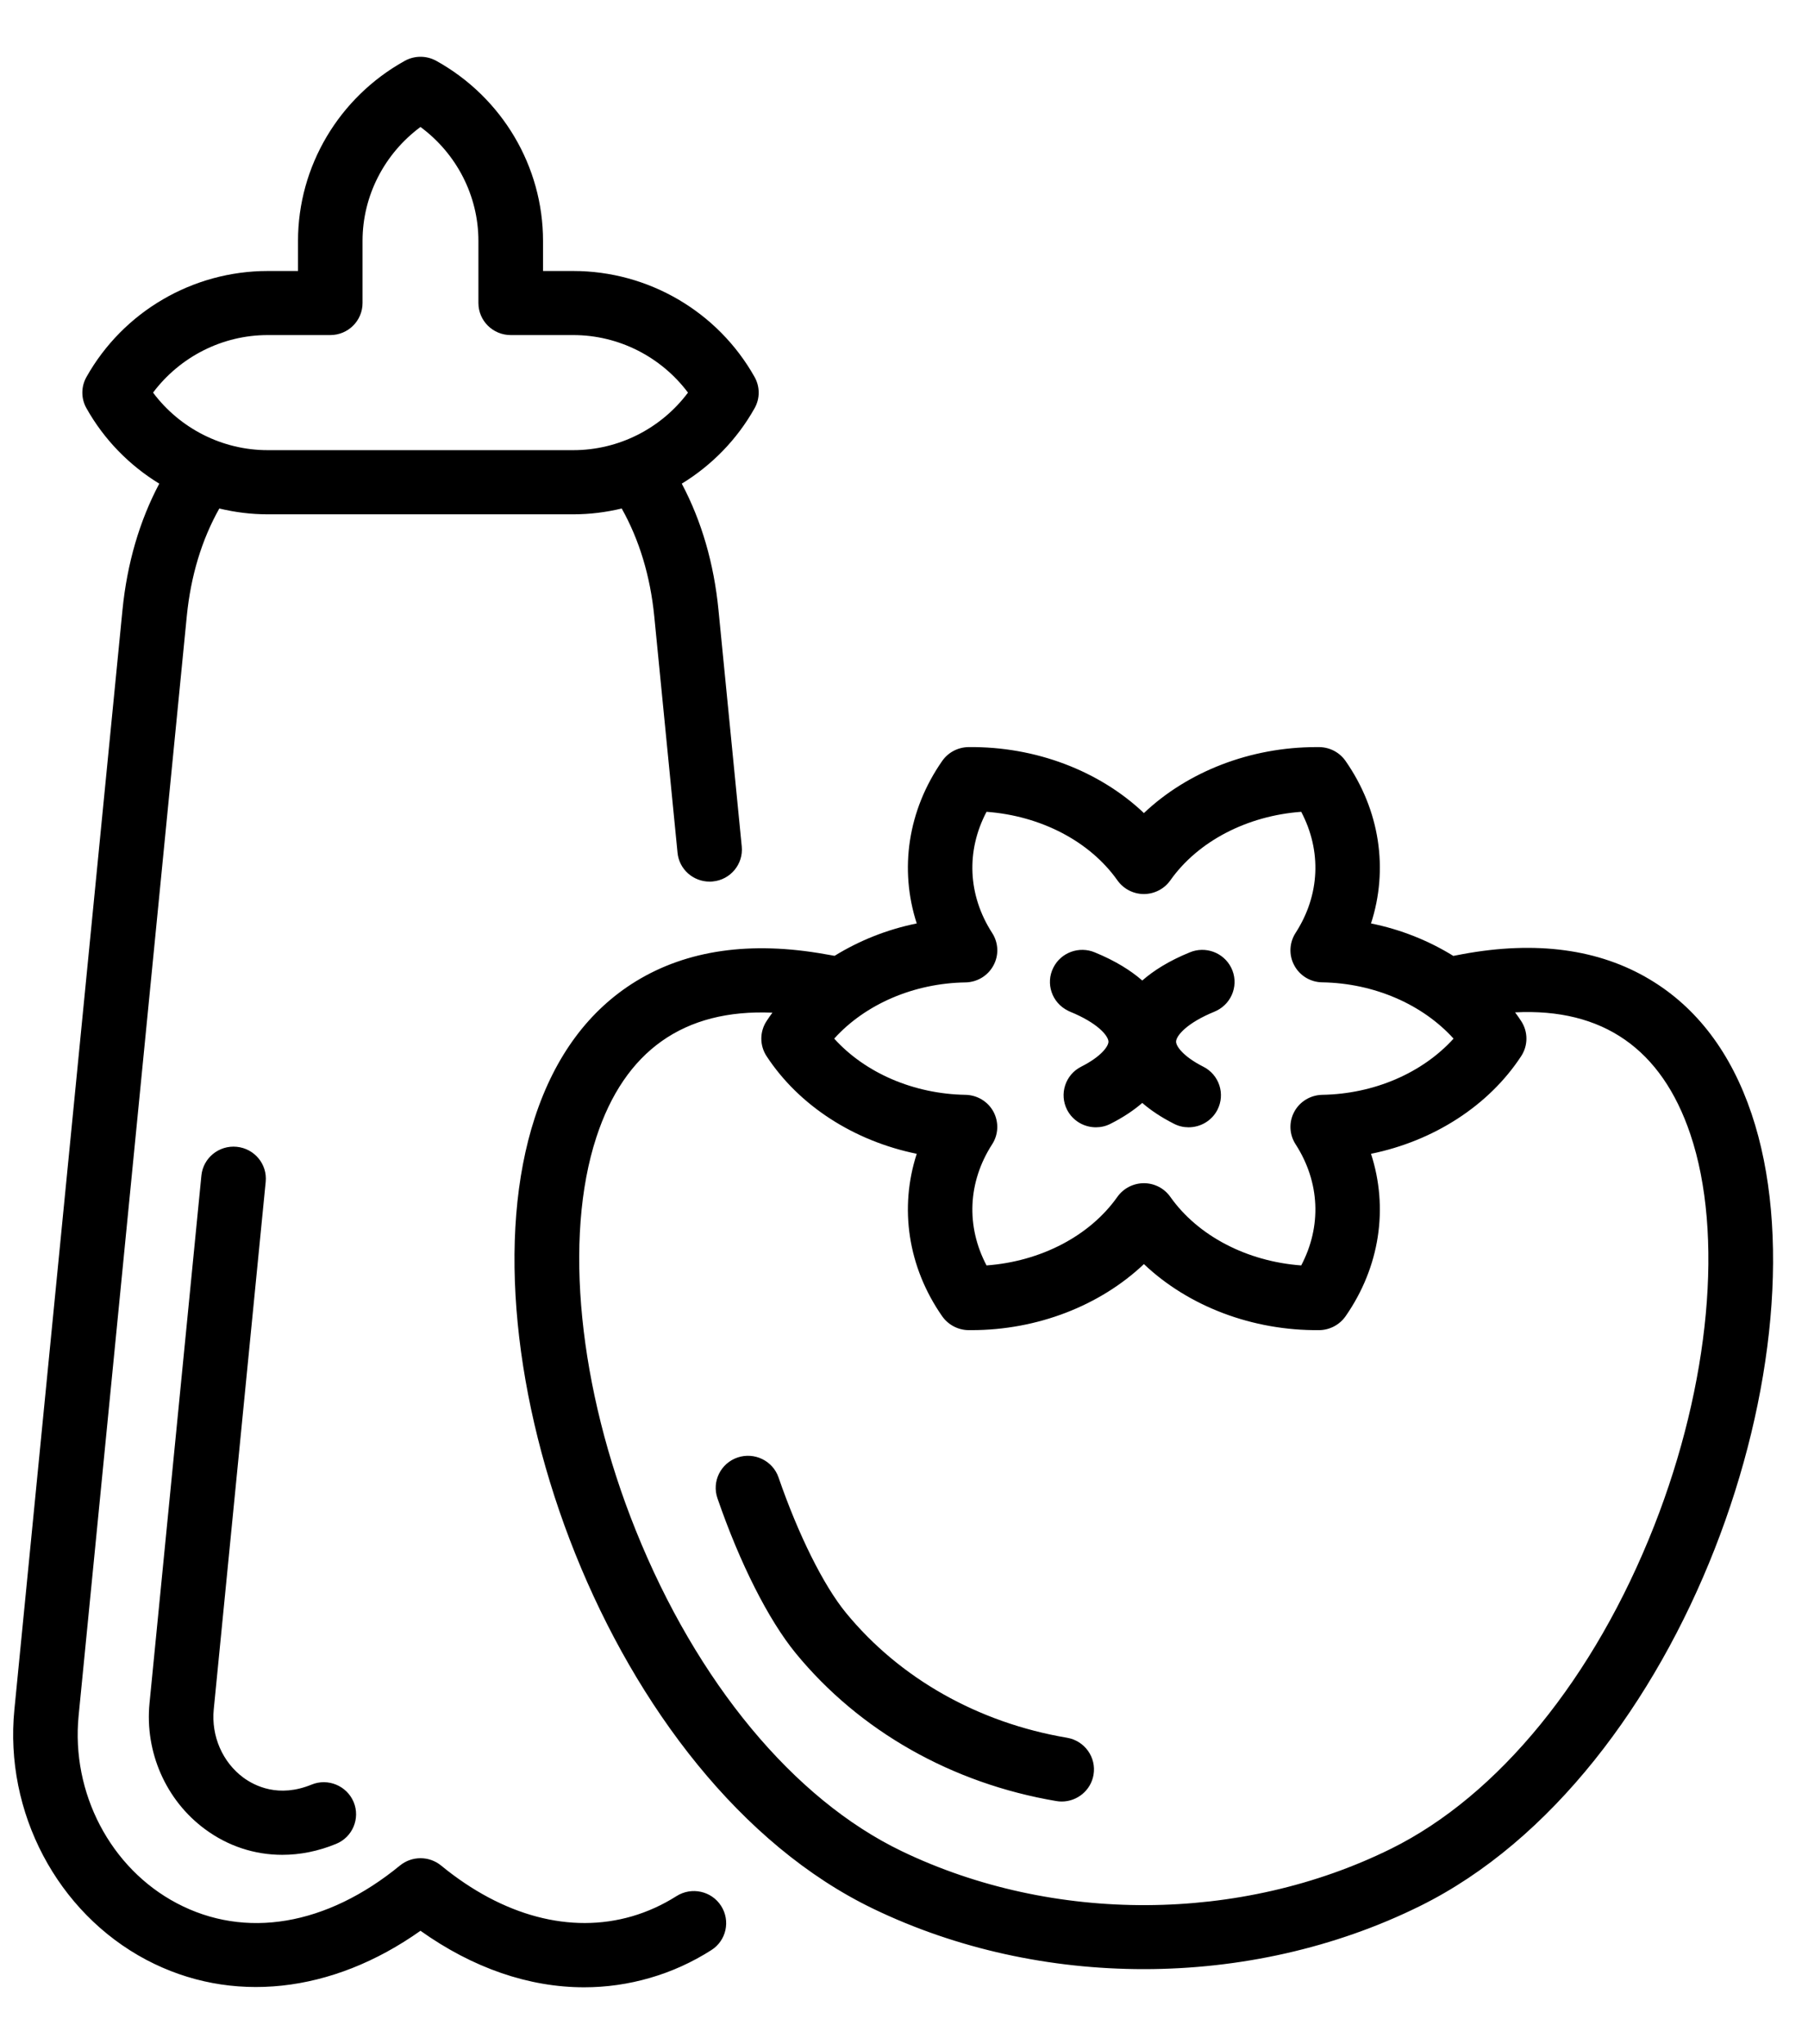 <svg width="23px" height="26px" viewBox="0 0 23 26" version="1.1" xmlns="http://www.w3.org/2000/svg" xmlns:xlink="http://www.w3.org/1999/xlink">
    <defs>
        <rect id="path-1" x="0" y="0" width="26" height="26"></rect>
    </defs>
    <g id="Anasayfa-v2" stroke="none" stroke-width="1" fill="none" fill-rule="evenodd">
        <g transform="translate(-223, -116)" id="meyvesebze">
            <g transform="translate(221, 116)">
                <mask id="mask-2" fill="white">
                    <use xlink:href="#path-1"></use>
                </mask>
                <g id="mask"></g>
                <g id="-g--meyvesebze" mask="url(#mask-2)" fill="#000000" fill-rule="nonzero">
                    <g transform="translate(2.167, 0.722)" id="XMLID_892_">
                        <path d="M2.552,21.022 C2.519,21.361 2.664,21.693 2.929,21.889 C3.074,21.995 3.378,22.149 3.796,21.978 C4.005,21.892 4.245,21.992 4.332,22.2 C4.418,22.408 4.318,22.647 4.108,22.732 C3.882,22.825 3.651,22.871 3.424,22.871 C3.073,22.871 2.733,22.761 2.44,22.544 C1.944,22.178 1.674,21.565 1.735,20.943 L2.395,14.231 C2.417,14.007 2.618,13.843 2.844,13.865 C3.07,13.887 3.235,14.086 3.213,14.31 L2.552,21.022 Z M9.006,23.52 C9.128,23.71 9.073,23.962 8.882,24.083 C8.639,24.238 8.377,24.357 8.103,24.436 C7.828,24.516 7.547,24.556 7.264,24.556 C6.561,24.556 5.848,24.311 5.182,23.837 C4.056,24.635 2.773,24.776 1.695,24.207 C0.562,23.608 -0.113,22.329 0.016,21.024 L1.391,7.037 C1.45,6.444 1.607,5.906 1.859,5.43 C1.48,5.198 1.158,4.872 0.933,4.471 C0.863,4.348 0.863,4.197 0.933,4.073 C1.401,3.241 2.285,2.725 3.239,2.725 L3.624,2.725 L3.624,2.342 C3.624,1.395 4.144,0.517 4.982,0.052 C5.107,-0.017 5.258,-0.017 5.383,0.052 C6.221,0.517 6.741,1.395 6.741,2.342 L6.741,2.725 L7.126,2.725 C8.08,2.725 8.964,3.241 9.432,4.073 C9.502,4.197 9.502,4.348 9.432,4.471 C9.207,4.872 8.885,5.198 8.506,5.43 C8.758,5.906 8.915,6.445 8.973,7.037 L9.269,10.045 C9.291,10.269 9.126,10.469 8.9,10.49 C8.887,10.492 8.873,10.492 8.86,10.492 C8.651,10.492 8.472,10.335 8.452,10.124 L8.156,7.117 C8.105,6.603 7.965,6.144 7.742,5.746 C7.543,5.794 7.336,5.82 7.126,5.82 L3.238,5.82 C3.028,5.82 2.822,5.794 2.623,5.746 C2.399,6.144 2.26,6.603 2.209,7.117 L0.833,21.103 C0.737,22.083 1.238,23.041 2.081,23.486 C2.952,23.947 3.988,23.772 4.921,23.007 C5.073,22.883 5.292,22.883 5.444,23.007 C6.229,23.651 7.091,23.88 7.873,23.653 C8.071,23.595 8.261,23.509 8.439,23.396 C8.63,23.275 8.884,23.33 9.006,23.52 Z M3.238,5.004 L7.126,5.004 C7.703,5.004 8.243,4.729 8.585,4.272 C8.243,3.816 7.703,3.54 7.126,3.54 L6.33,3.54 C6.103,3.54 5.919,3.358 5.919,3.132 L5.919,2.342 C5.919,1.769 5.642,1.233 5.182,0.893 C4.723,1.233 4.445,1.769 4.445,2.342 L4.445,3.132 C4.445,3.358 4.261,3.54 4.035,3.54 L3.238,3.54 C2.662,3.54 2.122,3.816 1.78,4.272 C2.122,4.729 2.662,5.004 3.238,5.004 Z M13.417,12.133 L13.417,12.133 C13.426,12.138 13.435,12.142 13.444,12.146 C13.798,12.29 13.93,12.452 13.934,12.526 C13.936,12.583 13.846,12.715 13.587,12.846 C13.385,12.948 13.305,13.194 13.408,13.395 C13.481,13.536 13.625,13.617 13.774,13.617 C13.837,13.617 13.901,13.603 13.961,13.572 C14.127,13.488 14.259,13.398 14.364,13.307 C14.469,13.398 14.601,13.488 14.767,13.572 C14.827,13.603 14.89,13.617 14.953,13.617 C15.103,13.617 15.247,13.536 15.32,13.395 C15.423,13.194 15.343,12.948 15.14,12.846 C14.882,12.715 14.792,12.583 14.794,12.526 C14.797,12.452 14.93,12.29 15.283,12.146 C15.293,12.142 15.302,12.138 15.311,12.133 L15.311,12.133 C15.514,12.032 15.596,11.787 15.495,11.586 C15.397,11.392 15.166,11.309 14.968,11.392 C14.703,11.5 14.508,11.624 14.364,11.75 C14.22,11.624 14.024,11.5 13.76,11.392 C13.562,11.309 13.33,11.392 13.233,11.586 C13.131,11.787 13.214,12.032 13.417,12.133 Z M17.896,23.523 C16.815,24.057 15.599,24.325 14.384,24.325 C13.195,24.325 12.007,24.07 10.944,23.558 C7.563,21.931 5.651,16.508 6.637,13.493 C6.894,12.708 7.327,12.125 7.924,11.759 C8.573,11.362 9.382,11.246 10.33,11.415 L10.45,11.436 C10.764,11.242 11.119,11.1 11.495,11.024 C11.272,10.336 11.381,9.585 11.819,8.957 C11.895,8.848 12.019,8.783 12.152,8.781 C13.008,8.771 13.82,9.084 14.385,9.62 C14.941,9.093 15.739,8.781 16.577,8.781 C16.591,8.781 16.604,8.781 16.617,8.781 C16.75,8.783 16.874,8.848 16.95,8.957 C17.388,9.585 17.497,10.336 17.274,11.024 C17.651,11.1 18.006,11.242 18.321,11.437 L18.436,11.415 C19.373,11.241 20.177,11.35 20.823,11.738 C21.419,12.095 21.854,12.669 22.115,13.445 C23.124,16.436 21.26,21.86 17.896,23.523 Z M10.445,12.489 C10.839,12.925 11.455,13.193 12.116,13.204 C12.265,13.207 12.401,13.289 12.471,13.419 C12.541,13.55 12.535,13.708 12.455,13.832 C12.144,14.314 12.121,14.877 12.383,15.374 C13.072,15.323 13.696,15 14.048,14.501 C14.125,14.393 14.251,14.328 14.385,14.328 C14.519,14.328 14.644,14.393 14.721,14.502 C15.073,15 15.697,15.323 16.386,15.374 C16.648,14.877 16.625,14.314 16.314,13.832 C16.234,13.708 16.227,13.55 16.298,13.419 C16.368,13.289 16.504,13.207 16.653,13.204 C17.314,13.193 17.929,12.925 18.324,12.489 C17.929,12.053 17.314,11.784 16.653,11.773 C16.504,11.771 16.368,11.689 16.298,11.558 C16.227,11.428 16.234,11.27 16.314,11.145 C16.625,10.664 16.648,10.101 16.386,9.604 C15.697,9.655 15.073,9.978 14.721,10.476 C14.644,10.585 14.518,10.65 14.384,10.65 C14.251,10.65 14.125,10.585 14.048,10.476 C13.696,9.978 13.072,9.655 12.383,9.604 C12.121,10.101 12.144,10.664 12.455,11.146 C12.535,11.27 12.542,11.428 12.471,11.558 C12.401,11.689 12.265,11.771 12.116,11.774 C11.455,11.784 10.839,12.053 10.445,12.489 Z M21.336,13.704 C20.97,12.619 20.221,12.099 19.107,12.155 C19.134,12.191 19.16,12.229 19.185,12.267 C19.273,12.402 19.273,12.576 19.185,12.711 C18.771,13.344 18.069,13.792 17.274,13.954 C17.497,14.641 17.388,15.392 16.95,16.021 C16.874,16.129 16.75,16.195 16.617,16.197 C15.765,16.206 14.95,15.893 14.385,15.357 C13.828,15.885 13.03,16.197 12.192,16.197 C12.178,16.197 12.165,16.197 12.152,16.197 C12.019,16.195 11.895,16.129 11.819,16.021 C11.381,15.393 11.272,14.641 11.495,13.954 C10.7,13.792 9.998,13.344 9.584,12.711 C9.496,12.576 9.496,12.402 9.584,12.267 C9.608,12.23 9.633,12.194 9.659,12.159 C8.532,12.111 7.779,12.643 7.419,13.745 C7.001,15.021 7.194,16.937 7.921,18.744 C8.698,20.677 9.931,22.164 11.303,22.824 C13.23,23.751 15.616,23.739 17.53,22.793 C18.896,22.117 20.115,20.621 20.876,18.687 C21.587,16.878 21.763,14.969 21.336,13.704 Z M13.408,21.382 C12.277,21.191 11.278,20.627 10.594,19.792 C10.309,19.444 9.989,18.801 9.737,18.071 C9.664,17.858 9.43,17.745 9.216,17.817 C9.001,17.89 8.886,18.122 8.96,18.336 C9.245,19.163 9.608,19.882 9.956,20.307 C10.766,21.295 11.943,21.963 13.27,22.187 C13.293,22.191 13.317,22.193 13.339,22.193 C13.536,22.193 13.71,22.052 13.744,21.853 C13.782,21.631 13.631,21.42 13.408,21.382 Z"></path>
                    </g>
                </g>
            </g>
        </g>
    </g>
</svg>
